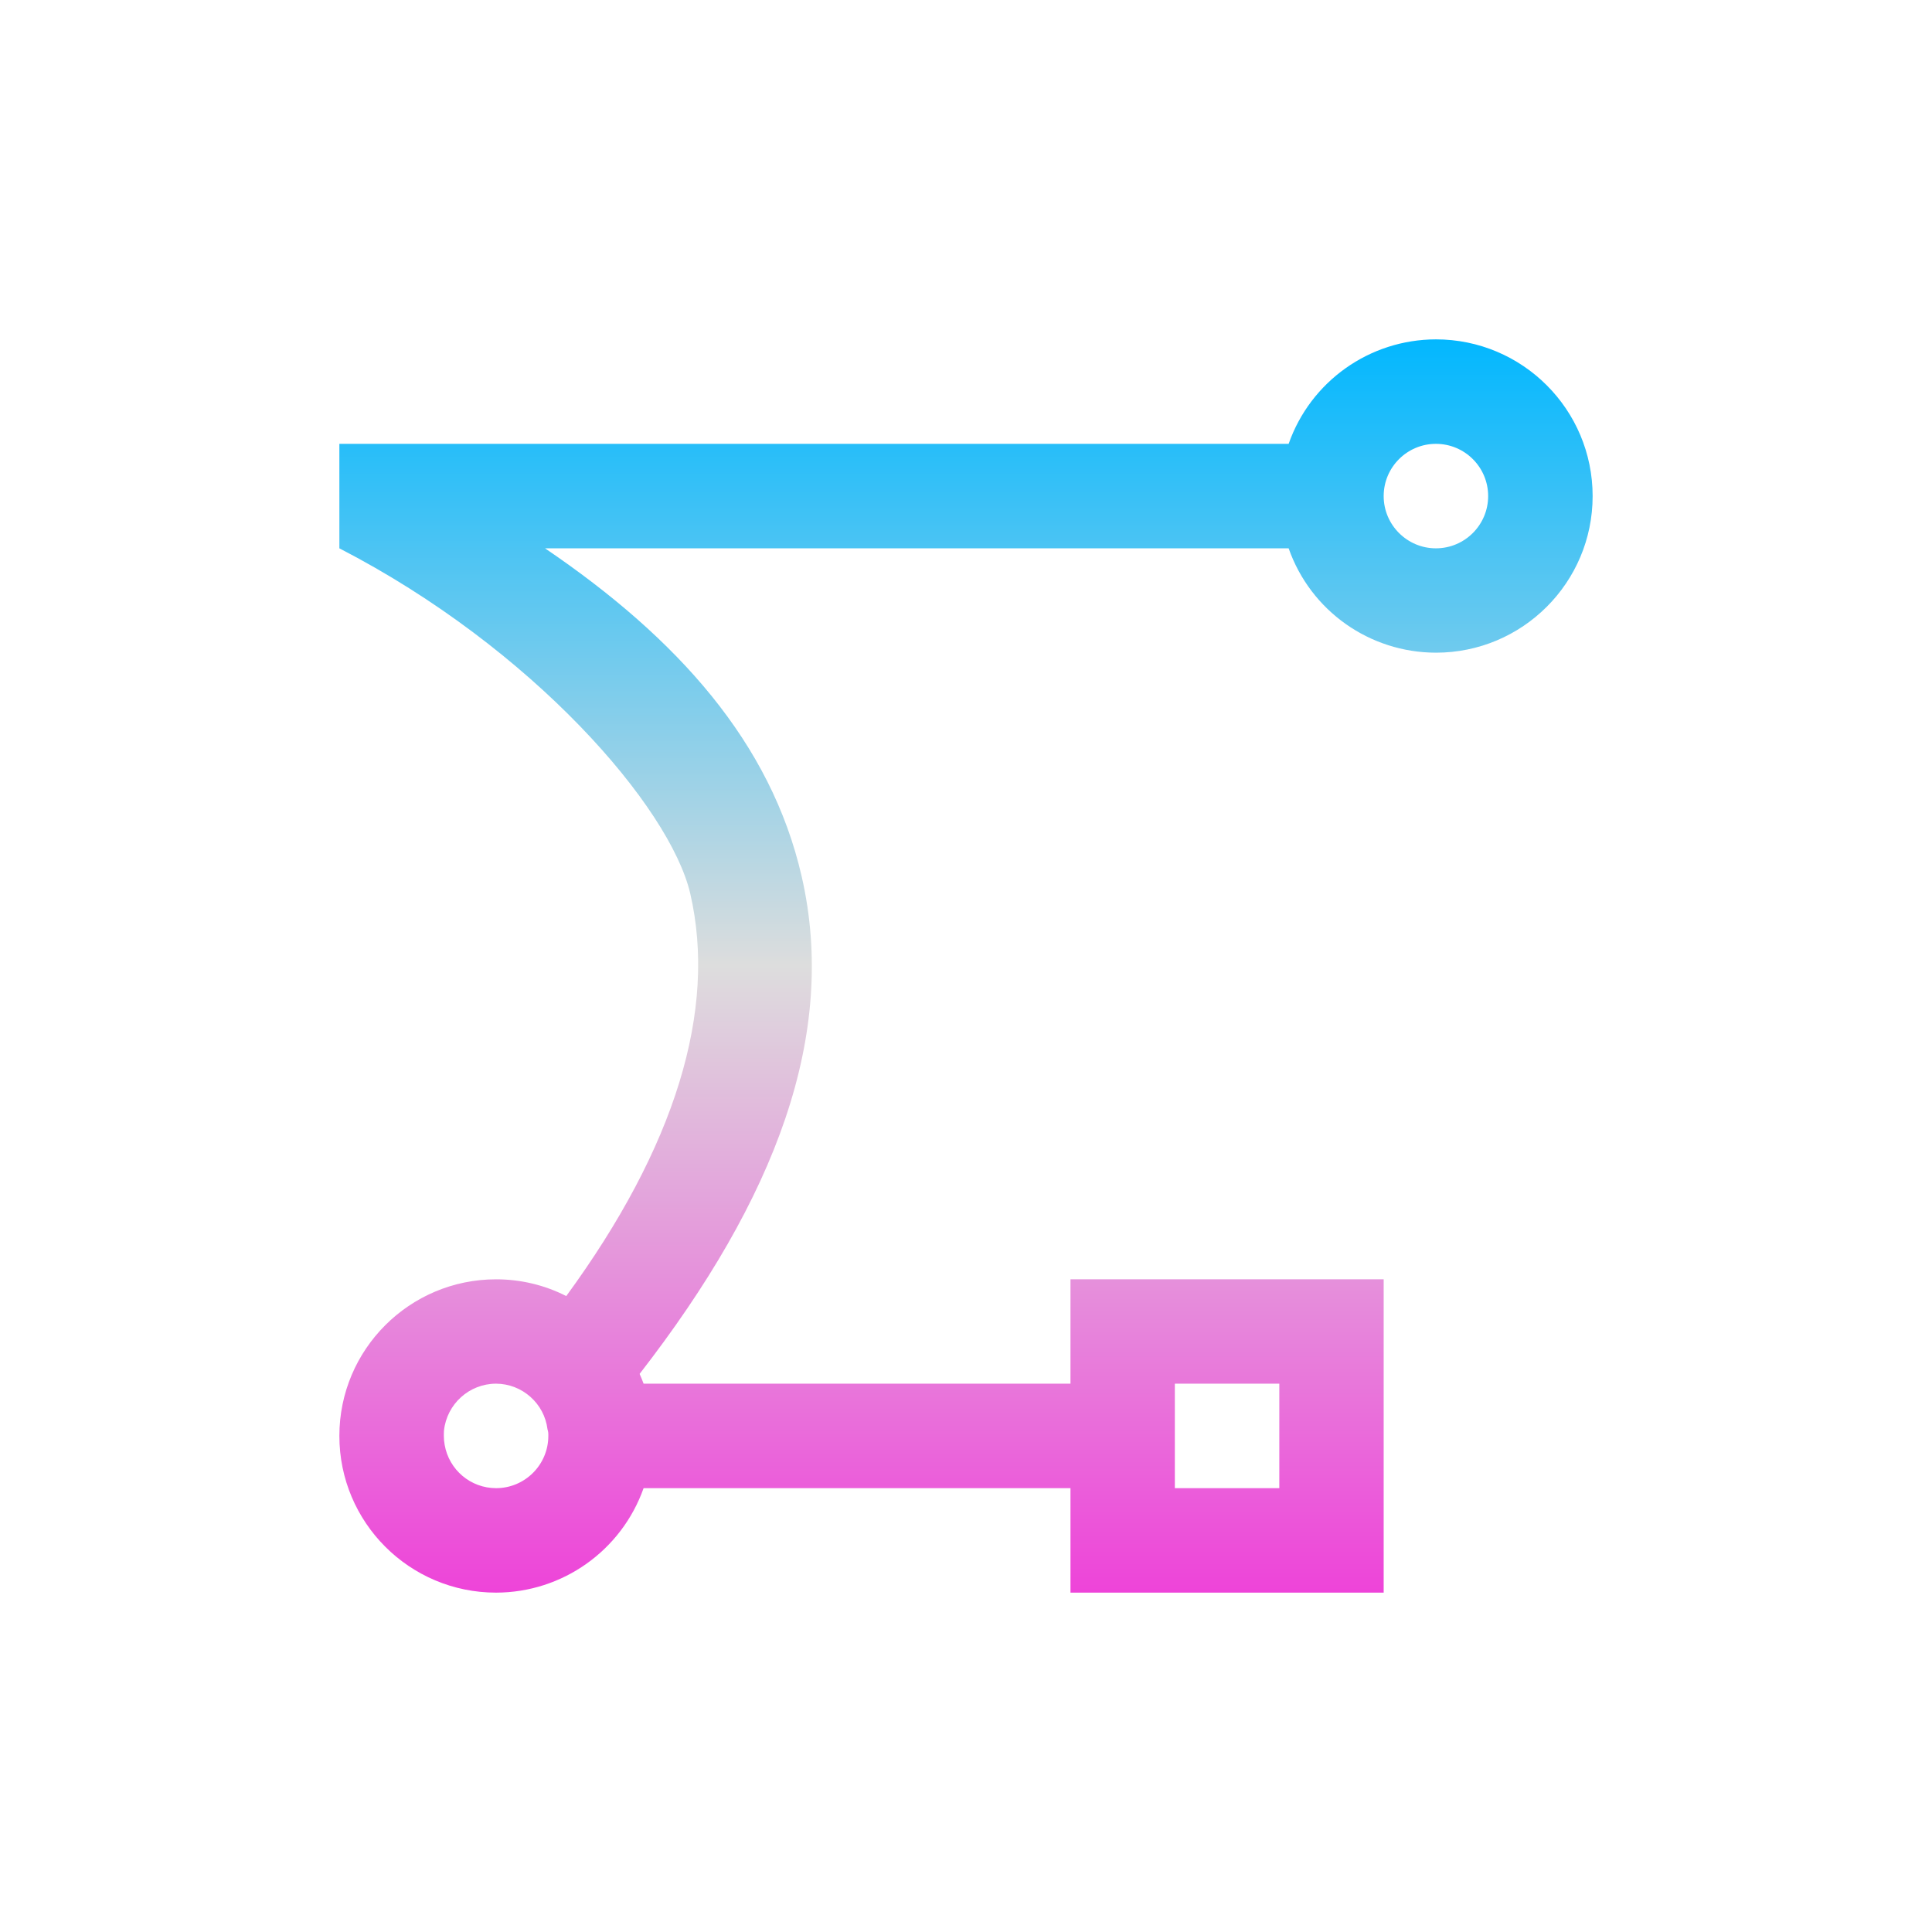<svg xmlns="http://www.w3.org/2000/svg" xmlns:xlink="http://www.w3.org/1999/xlink" width="64px" height="64px" viewBox="0 0 64 64" version="1.1">
<defs>
<linearGradient id="linear0" gradientUnits="userSpaceOnUse" x1="0" y1="0" x2="0" y2="1" gradientTransform="matrix(41.514,0,0,41.514,11.243,11.243)">
<stop offset="0" style="stop-color:#00b7ff;stop-opacity:1;"/>
<stop offset="0.5" style="stop-color:#dddddd;stop-opacity:1;"/>
<stop offset="1" style="stop-color:#ee42d9;stop-opacity:1;"/>
</linearGradient>
</defs>
<g id="surface1">
<path style=" stroke:none;fill-rule:nonzero;fill:url(#linear0);" d="M 47.566 11.242 C 45.367 11.246 43.414 12.633 42.688 14.703 L 11.242 14.703 L 11.242 18.164 C 17.664 21.477 22.191 26.738 22.863 29.59 C 23.762 33.461 22.367 38 18.758 42.934 C 18.039 42.566 17.238 42.379 16.434 42.379 C 13.566 42.379 11.242 44.703 11.242 47.566 C 11.242 50.434 13.566 52.758 16.434 52.758 C 18.633 52.754 20.586 51.367 21.32 49.297 L 35.461 49.297 L 35.461 52.758 L 45.836 52.758 L 45.836 42.379 L 35.461 42.379 L 35.461 45.836 L 21.32 45.836 C 21.281 45.727 21.234 45.617 21.188 45.512 C 25.699 39.699 27.758 34.262 26.555 29.027 C 25.539 24.605 22.457 21.152 18.055 18.164 L 42.688 18.164 C 43.414 20.234 45.367 21.617 47.566 21.621 C 50.434 21.621 52.758 19.297 52.758 16.434 C 52.758 13.566 50.434 11.242 47.566 11.242 Z M 47.566 14.703 C 48.523 14.703 49.297 15.477 49.297 16.434 C 49.297 17.387 48.523 18.164 47.566 18.164 C 46.613 18.164 45.836 17.387 45.836 16.434 C 45.836 15.477 46.613 14.703 47.566 14.703 Z M 16.434 45.836 C 17.297 45.84 18.031 46.488 18.137 47.348 C 18.148 47.379 18.152 47.41 18.16 47.445 C 18.16 47.469 18.164 47.488 18.164 47.512 C 18.164 47.531 18.164 47.551 18.164 47.566 C 18.164 48.523 17.387 49.297 16.434 49.297 C 15.59 49.297 14.875 48.691 14.73 47.863 C 14.711 47.762 14.703 47.664 14.703 47.566 C 14.703 47.512 14.703 47.449 14.707 47.391 C 14.801 46.512 15.543 45.836 16.434 45.836 Z M 38.918 45.836 L 42.379 45.836 L 42.379 49.297 L 38.918 49.297 Z M 38.918 45.836 "/>
</g>
</svg>
